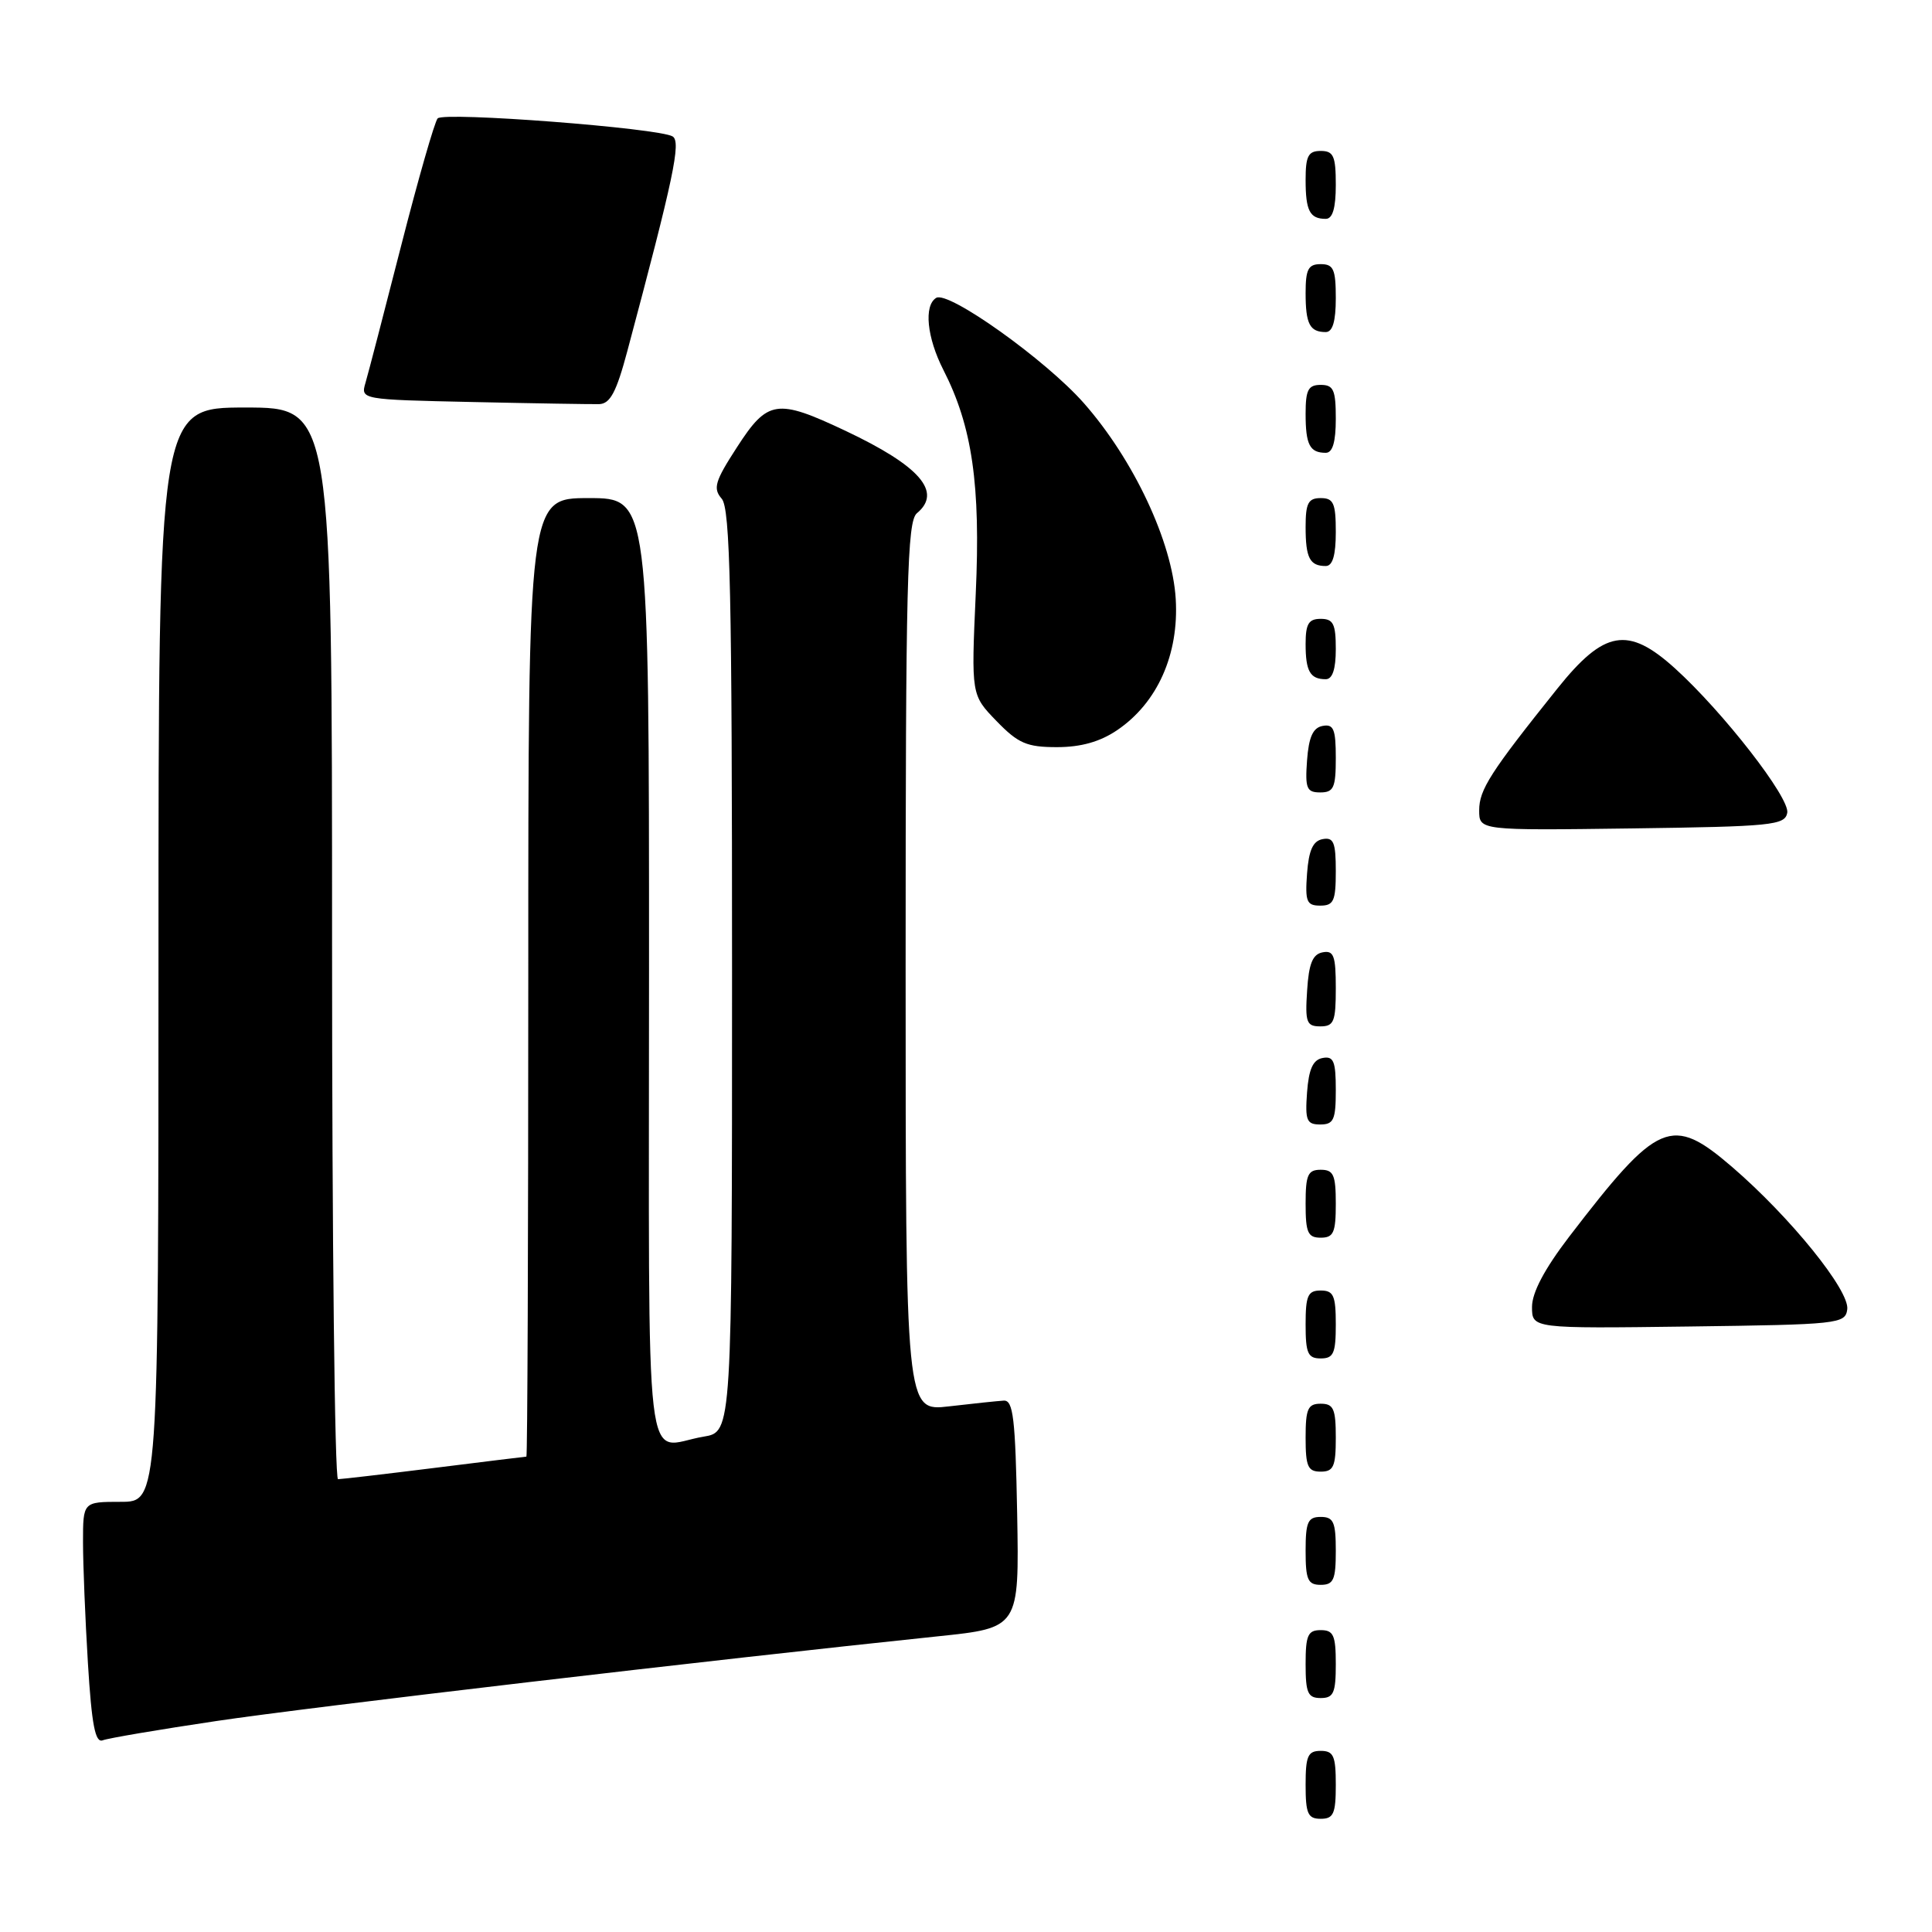 <?xml version="1.0" encoding="UTF-8" standalone="no"?>
<!DOCTYPE svg PUBLIC "-//W3C//DTD SVG 1.1//EN" "http://www.w3.org/Graphics/SVG/1.1/DTD/svg11.dtd" >
<svg xmlns="http://www.w3.org/2000/svg" xmlns:xlink="http://www.w3.org/1999/xlink" version="1.1" viewBox="0 0 256 256">
 <g >
 <path fill="currentColor"
d=" M 177.00 236.50 C 177.00 232.67 176.70 232.00 175.00 232.00 C 173.30 232.00 173.00 232.67 173.00 236.50 C 173.00 240.33 173.30 241.00 175.00 241.00 C 176.70 241.00 177.00 240.33 177.00 236.50 Z  M 28.70 228.04 C 40.93 226.21 94.64 219.91 124.28 216.82 C 135.05 215.70 135.05 215.70 134.78 200.60 C 134.54 187.92 134.26 185.51 133.00 185.59 C 132.18 185.64 128.91 185.98 125.75 186.35 C 120.00 187.02 120.00 187.02 120.00 128.13 C 120.00 77.01 120.20 69.08 121.50 68.00 C 124.89 65.19 121.89 61.74 112.00 57.07 C 102.93 52.79 101.72 52.97 97.66 59.25 C 94.72 63.78 94.45 64.72 95.63 66.08 C 96.76 67.38 97.00 78.45 97.00 128.70 C 97.00 189.74 97.00 189.74 93.25 190.36 C 85.20 191.69 86.00 198.48 86.00 128.50 C 86.00 66.00 86.00 66.00 78.00 66.00 C 70.00 66.00 70.00 66.00 70.00 129.50 C 70.00 164.43 69.89 193.00 69.75 193.01 C 69.61 193.01 64.12 193.69 57.54 194.51 C 50.96 195.33 45.22 196.00 44.79 196.00 C 44.35 196.00 44.00 164.05 44.00 125.00 C 44.00 54.00 44.00 54.00 32.50 54.00 C 21.00 54.00 21.00 54.00 21.00 126.50 C 21.00 199.00 21.00 199.00 16.00 199.00 C 11.00 199.00 11.00 199.00 11.00 204.34 C 11.00 207.28 11.29 214.51 11.65 220.39 C 12.15 228.55 12.62 230.98 13.61 230.60 C 14.32 230.32 21.11 229.17 28.70 228.04 Z  M 177.00 220.50 C 177.00 216.67 176.70 216.00 175.00 216.00 C 173.30 216.00 173.00 216.67 173.00 220.50 C 173.00 224.33 173.30 225.00 175.00 225.00 C 176.70 225.00 177.00 224.33 177.00 220.50 Z  M 177.00 205.50 C 177.00 201.67 176.70 201.00 175.00 201.00 C 173.30 201.00 173.00 201.67 173.00 205.50 C 173.00 209.33 173.30 210.00 175.00 210.00 C 176.70 210.00 177.00 209.33 177.00 205.50 Z  M 177.00 190.50 C 177.00 186.67 176.70 186.00 175.00 186.00 C 173.30 186.00 173.00 186.67 173.00 190.50 C 173.00 194.33 173.30 195.00 175.00 195.00 C 176.70 195.00 177.00 194.33 177.00 190.50 Z  M 177.00 175.50 C 177.00 171.67 176.70 171.00 175.00 171.00 C 173.30 171.00 173.00 171.67 173.00 175.50 C 173.00 179.33 173.30 180.00 175.00 180.00 C 176.70 180.00 177.00 179.33 177.00 175.50 Z  M 244.77 173.50 C 245.11 171.02 237.25 161.30 229.54 154.65 C 221.48 147.72 219.74 148.46 207.90 163.90 C 204.66 168.14 203.00 171.27 203.00 173.17 C 203.00 176.04 203.00 176.04 223.75 175.77 C 243.64 175.51 244.51 175.42 244.77 173.50 Z  M 177.00 159.50 C 177.00 155.67 176.70 155.00 175.00 155.00 C 173.30 155.00 173.00 155.67 173.00 159.50 C 173.00 163.33 173.30 164.00 175.00 164.00 C 176.70 164.00 177.00 163.33 177.00 159.50 Z  M 177.00 144.43 C 177.00 140.61 176.71 139.91 175.25 140.19 C 173.97 140.43 173.42 141.66 173.19 144.76 C 172.92 148.47 173.14 149.00 174.94 149.00 C 176.72 149.00 177.00 148.38 177.00 144.43 Z  M 177.00 130.93 C 177.00 126.64 176.73 125.90 175.25 126.19 C 173.93 126.44 173.42 127.69 173.20 131.26 C 172.92 135.47 173.12 136.00 174.95 136.00 C 176.75 136.00 177.00 135.38 177.00 130.93 Z  M 177.00 115.43 C 177.00 111.61 176.71 110.91 175.25 111.19 C 173.97 111.43 173.42 112.66 173.19 115.76 C 172.92 119.47 173.14 120.00 174.94 120.00 C 176.72 120.00 177.00 119.38 177.00 115.43 Z  M 236.82 107.71 C 237.20 105.75 228.32 94.33 221.93 88.55 C 215.71 82.93 212.57 83.48 206.35 91.25 C 197.48 102.33 196.00 104.64 196.00 107.37 C 196.00 110.04 196.00 110.04 216.24 109.77 C 234.76 109.52 236.50 109.35 236.82 107.71 Z  M 177.00 100.43 C 177.00 96.61 176.71 95.91 175.25 96.19 C 173.97 96.43 173.42 97.66 173.19 100.76 C 172.92 104.47 173.14 105.00 174.94 105.00 C 176.72 105.00 177.00 104.38 177.00 100.43 Z  M 148.03 96.75 C 153.36 93.14 156.23 86.71 155.79 79.37 C 155.34 71.82 150.22 60.91 143.61 53.41 C 138.57 47.69 125.65 38.48 124.05 39.47 C 122.39 40.49 122.82 44.73 125.00 49.01 C 128.83 56.50 129.95 64.25 129.29 78.70 C 128.69 92.08 128.69 92.08 132.04 95.54 C 134.92 98.51 136.05 99.00 140.05 99.00 C 143.23 99.00 145.76 98.29 148.03 96.75 Z  M 177.00 86.00 C 177.00 82.67 176.67 82.00 175.00 82.00 C 173.40 82.00 173.00 82.67 173.00 85.33 C 173.00 88.95 173.60 90.00 175.67 90.00 C 176.56 90.00 177.00 88.67 177.00 86.00 Z  M 177.00 70.50 C 177.00 66.67 176.70 66.00 175.00 66.00 C 173.35 66.00 173.00 66.67 173.00 69.83 C 173.00 73.93 173.55 75.00 175.67 75.00 C 176.58 75.00 177.00 73.58 177.00 70.50 Z  M 177.00 55.50 C 177.00 51.67 176.70 51.00 175.00 51.00 C 173.35 51.00 173.00 51.67 173.00 54.83 C 173.00 58.93 173.55 60.00 175.67 60.00 C 176.58 60.00 177.00 58.58 177.00 55.50 Z  M 83.13 46.50 C 89.27 23.52 90.27 18.79 89.13 18.08 C 87.33 16.97 58.81 14.78 57.99 15.69 C 57.59 16.14 55.42 23.70 53.17 32.50 C 50.92 41.30 48.79 49.50 48.43 50.72 C 47.78 52.94 47.82 52.95 62.64 53.27 C 70.81 53.45 78.35 53.57 79.38 53.55 C 80.85 53.51 81.67 51.98 83.13 46.50 Z  M 177.00 39.50 C 177.00 35.67 176.70 35.00 175.00 35.00 C 173.35 35.00 173.00 35.67 173.00 38.83 C 173.00 42.93 173.55 44.00 175.67 44.00 C 176.58 44.00 177.00 42.58 177.00 39.50 Z  M 177.00 24.50 C 177.00 20.67 176.70 20.00 175.00 20.00 C 173.35 20.00 173.00 20.67 173.00 23.83 C 173.00 27.93 173.55 29.00 175.67 29.00 C 176.58 29.00 177.00 27.58 177.00 24.50 Z "/>
</g>
</svg>